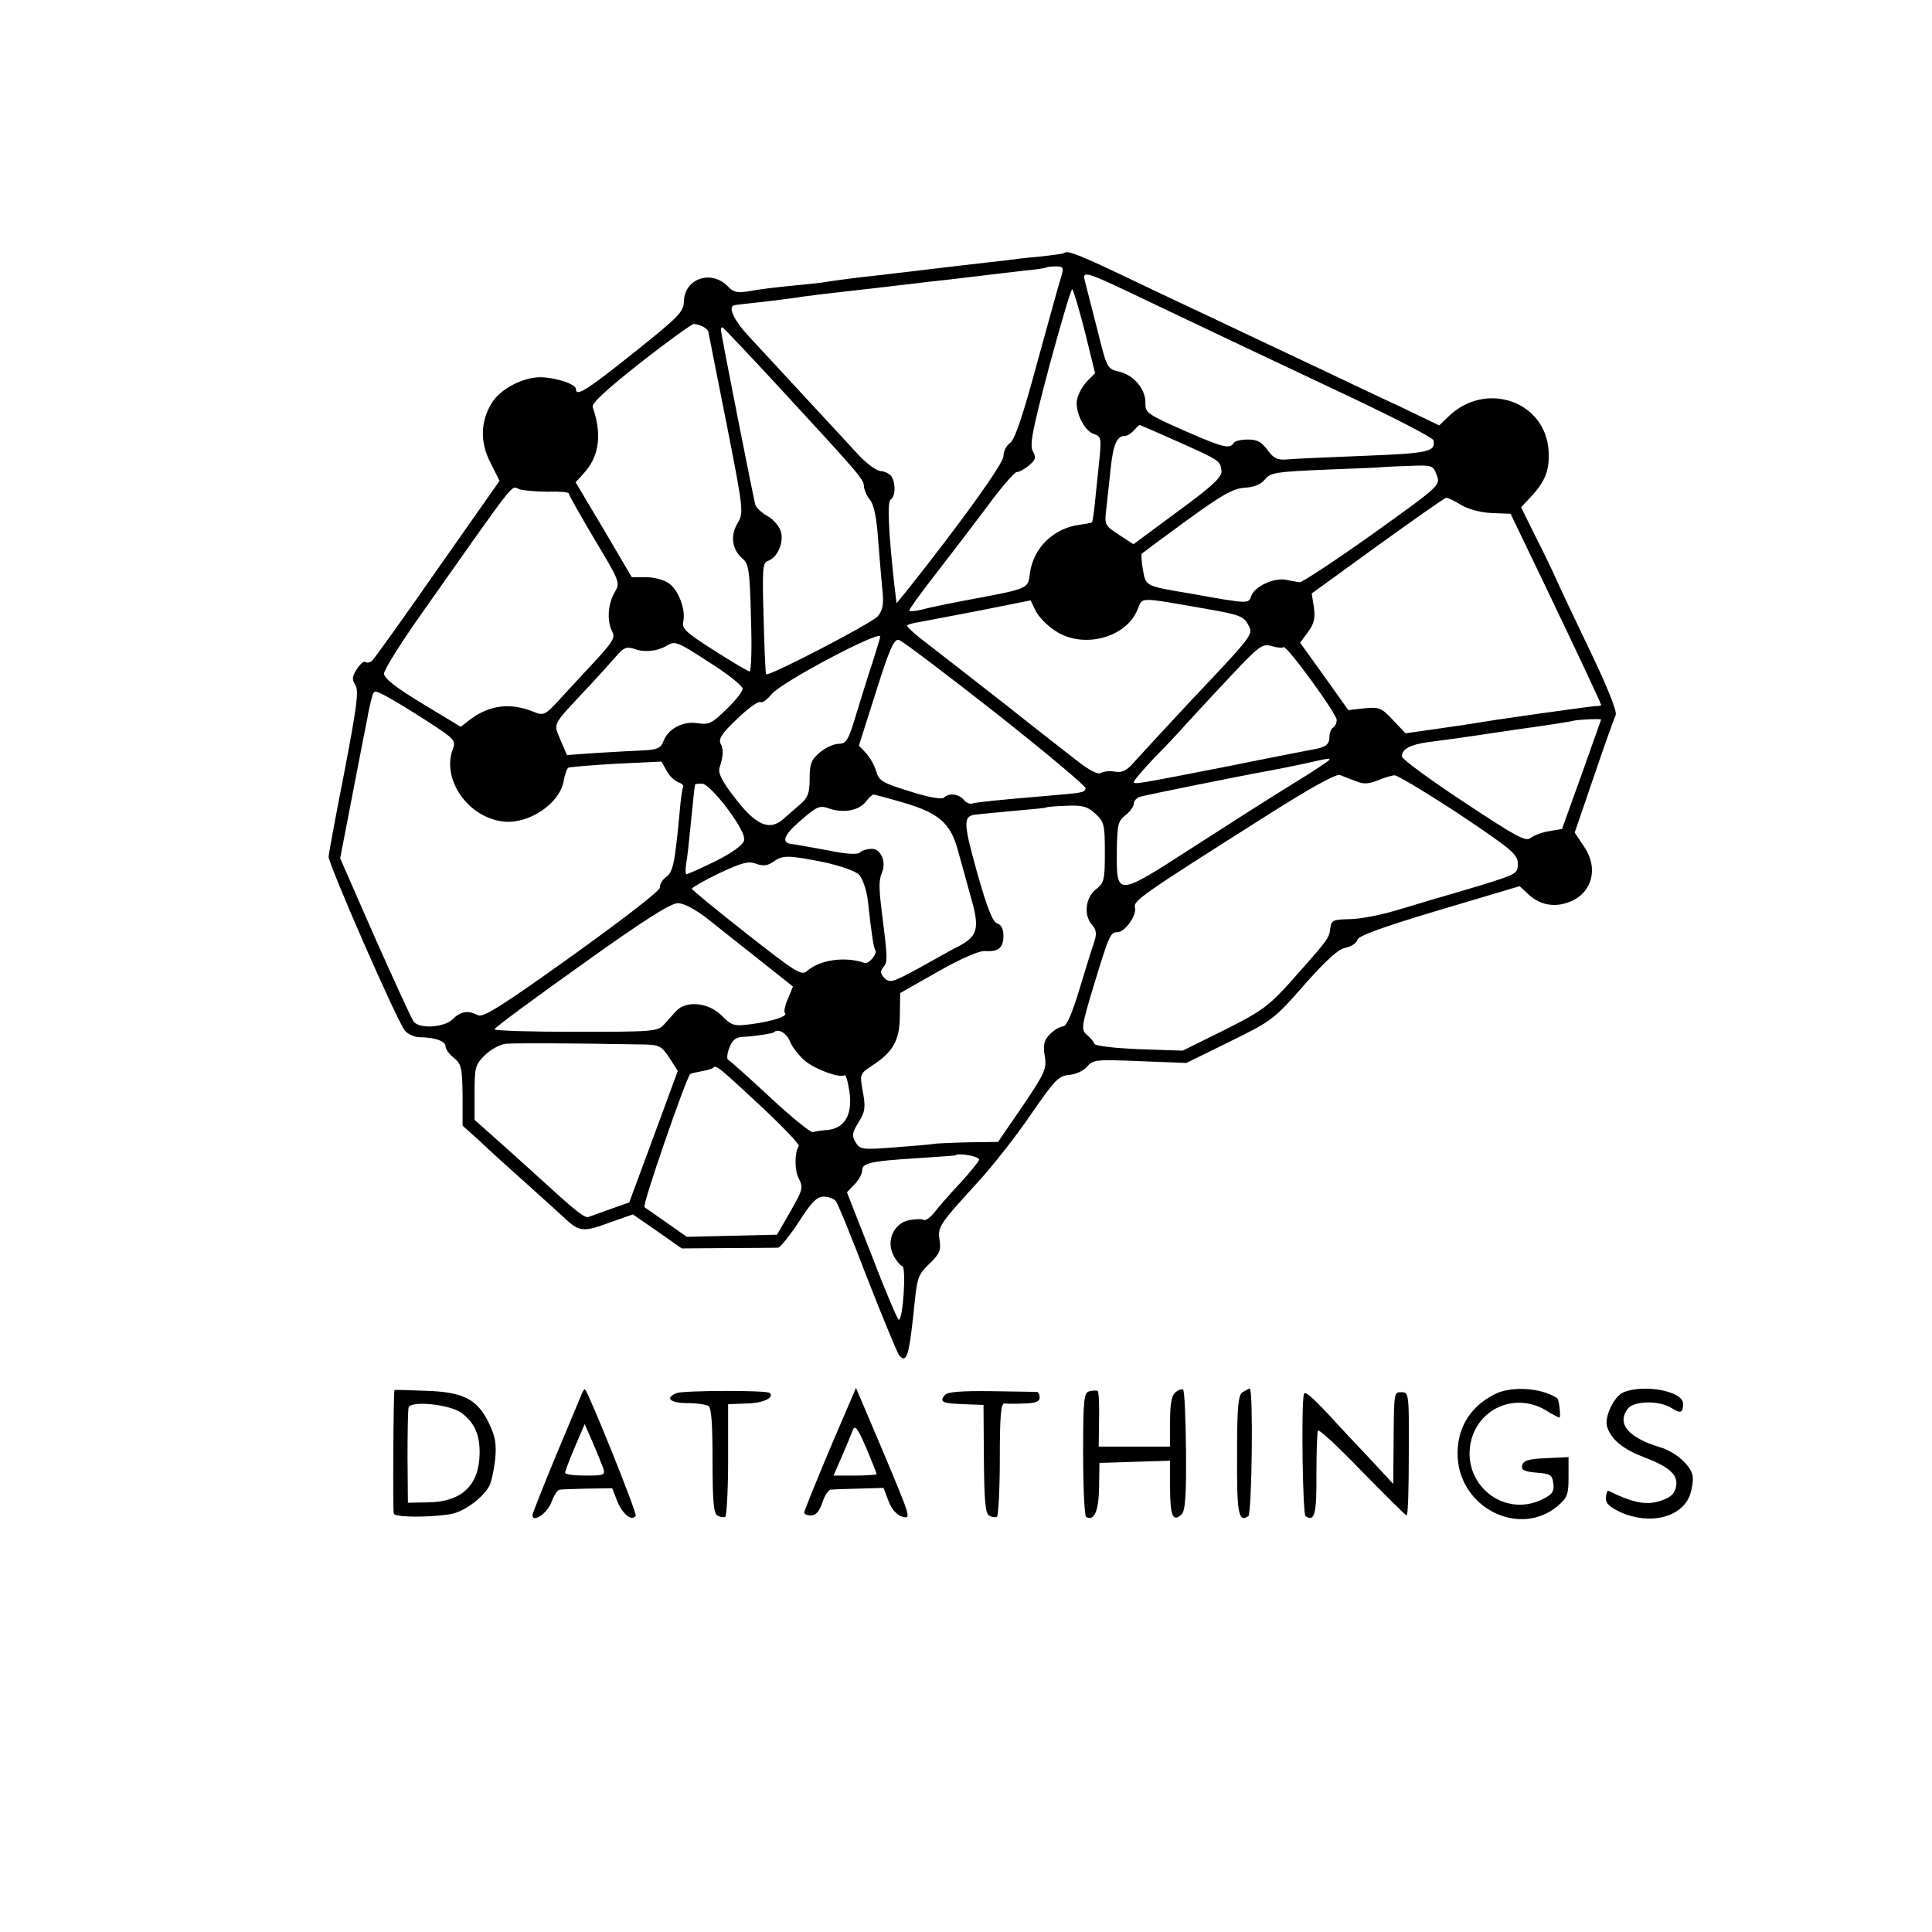 <?xml version="1.0" standalone="no"?>
<!DOCTYPE svg PUBLIC "-//W3C//DTD SVG 20010904//EN"
 "http://www.w3.org/TR/2001/REC-SVG-20010904/DTD/svg10.dtd">
<svg version="1.0" xmlns="http://www.w3.org/2000/svg"
 width="16pt" height="16pt" viewBox="0 0 16 16"
 preserveAspectRatio="xMidYMid meet">
<g transform="translate(0,16) scale(0.003,-0.003)"
fill="#000000" stroke="none">
<path d="M2938 4635 c-1 -2 -32 -6 -68 -10 -36 -3 -76 -8 -90 -10 -21 -2 -191
-22 -350 -41 -58 -6 -134 -16 -150 -19 -8 -2 -49 -6 -90 -10 -41 -4 -94 -10
-118 -15 -36 -6 -46 -4 -61 11 -45 49 -121 25 -123 -39 -1 -30 -14 -43 -138
-142 -129 -103 -160 -123 -160 -101 0 14 -54 32 -98 33 -49 0 -112 -33 -135
-72 -31 -51 -32 -109 -3 -164 l25 -50 -172 -245 c-94 -135 -176 -249 -181
-253 -6 -4 -13 -5 -18 -2 -4 3 -14 -6 -23 -20 -13 -20 -14 -28 -4 -44 10 -16
4 -59 -30 -238 -24 -120 -43 -226 -44 -235 -1 -20 190 -457 211 -481 8 -10 27
-18 41 -18 41 0 71 -11 71 -25 0 -8 10 -22 23 -32 20 -16 23 -27 24 -102 l0
-85 50 -45 c27 -26 87 -80 133 -121 46 -41 88 -80 94 -85 44 -42 54 -44 125
-18 l68 24 68 -47 67 -47 126 1 c70 0 133 1 140 1 6 1 32 33 57 71 35 55 50
70 69 70 13 0 28 -6 33 -12 6 -7 45 -103 87 -213 43 -110 83 -206 88 -213 22
-25 28 -1 44 156 6 58 11 70 40 97 27 26 32 37 28 63 -6 38 -3 43 99 155 44
47 112 134 153 194 66 96 77 107 106 109 19 2 40 12 49 23 16 19 25 20 145 15
l129 -5 120 59 c116 57 123 62 205 156 59 67 94 99 114 103 16 3 31 13 33 22
3 11 69 35 226 82 l222 66 25 -23 c32 -30 74 -37 116 -19 60 25 77 93 37 151
l-26 39 53 155 c29 85 56 161 60 169 5 8 -21 74 -67 170 -41 86 -84 176 -95
201 -11 25 -38 81 -60 124 l-39 79 29 31 c38 41 50 73 47 124 -8 138 -173 195
-276 96 l-26 -25 -106 51 c-59 27 -155 73 -214 101 -60 28 -182 86 -273 129
-91 43 -219 103 -285 135 -114 54 -149 68 -157 60z m-8 -64 c-5 -14 -34 -120
-66 -236 -40 -148 -62 -214 -75 -224 -11 -7 -19 -24 -19 -37 0 -20 -114 -179
-264 -368 l-31 -38 -7 58 c-16 150 -19 222 -9 229 13 7 14 44 2 63 -4 7 -18
14 -30 15 -13 1 -42 23 -68 52 -25 27 -92 100 -148 160 -56 61 -123 133 -148
160 -42 45 -59 83 -39 86 4 1 18 2 32 4 58 6 137 16 160 20 14 2 70 9 125 15
55 6 114 13 130 15 17 2 55 6 85 10 30 3 89 10 130 15 41 5 102 12 135 16 33
3 61 7 63 9 2 1 13 3 26 3 21 0 23 -3 16 -27z m256 -77 c181 -86 220 -105 534
-253 129 -61 236 -116 237 -123 7 -32 -14 -36 -192 -43 -99 -4 -195 -8 -213
-10 -26 -2 -36 3 -53 26 -16 22 -28 29 -54 29 -19 0 -37 -4 -40 -10 -10 -17
-30 -12 -139 36 -97 43 -105 48 -104 74 1 38 -31 77 -71 87 -35 8 -35 9 -61
113 -15 58 -30 118 -34 133 -9 36 -11 37 190 -59z m-191 -77 l28 -114 -21 -21
c-12 -12 -24 -33 -28 -48 -9 -33 18 -90 46 -99 19 -6 20 -12 16 -58 -3 -29 -8
-81 -12 -117 -3 -36 -8 -66 -9 -68 -2 -2 -17 -5 -33 -7 -73 -9 -130 -64 -139
-135 -6 -43 0 -41 -183 -75 -47 -9 -100 -20 -117 -25 -18 -4 -33 -5 -33 -2 0
4 32 48 70 97 39 50 103 134 143 187 39 54 77 97 83 98 7 0 22 8 34 18 19 16
21 22 11 40 -9 17 -1 59 46 236 32 118 60 213 63 211 3 -2 19 -55 35 -118z
m-1055 15 c8 -4 16 -11 16 -17 1 -5 23 -119 50 -253 47 -239 47 -244 30 -273
-21 -35 -15 -73 14 -98 17 -14 20 -34 23 -163 3 -82 1 -148 -4 -148 -4 0 -48
26 -98 58 -77 49 -89 60 -85 79 8 32 -13 89 -41 107 -13 9 -41 16 -62 16 l-39
0 -77 131 -78 131 20 22 c45 47 54 109 27 186 -3 10 39 49 132 122 75 59 142
107 147 107 6 0 17 -3 25 -7z m212 -169 c224 -243 232 -252 233 -273 1 -11 9
-28 17 -37 10 -12 18 -48 22 -108 4 -49 9 -113 12 -141 4 -39 1 -55 -13 -72
-16 -19 -301 -167 -308 -160 -2 2 -5 72 -7 155 -4 136 -3 153 12 158 25 8 44
49 36 80 -4 14 -20 34 -36 43 -17 9 -32 24 -35 32 -5 18 -95 473 -95 483 0 4
2 7 4 7 2 0 73 -75 158 -167z m1100 -149 c116 -52 116 -52 120 -80 2 -17 -23
-41 -120 -112 l-123 -91 -40 26 c-40 26 -40 28 -35 72 3 25 8 75 12 111 7 66
17 90 39 90 7 0 18 7 25 15 7 8 14 15 16 15 2 0 50 -21 106 -46z m714 -92 c11
-28 10 -29 -177 -163 -104 -74 -194 -133 -201 -133 -7 1 -25 4 -39 7 -33 6
-86 -19 -95 -45 -7 -22 -7 -22 -169 7 -125 21 -122 20 -130 66 -4 22 -5 42 -3
44 1 1 57 43 123 91 98 71 127 88 160 91 26 1 46 9 57 23 15 19 31 21 170 27
84 3 154 6 155 7 1 0 32 2 70 3 67 3 69 2 79 -25z m-2453 -46 c31 1 57 -1 57
-5 0 -4 32 -60 71 -126 71 -119 72 -120 55 -148 -18 -32 -21 -79 -6 -107 9
-16 1 -29 -43 -77 -30 -32 -74 -80 -99 -107 -43 -47 -47 -49 -74 -38 -63 26
-121 20 -175 -20 l-27 -21 -106 64 c-73 44 -106 70 -106 83 0 10 48 87 107
170 265 376 243 348 266 339 12 -4 48 -7 80 -7z m2521 -37 c21 -12 55 -21 86
-22 l50 -2 89 -185 c102 -213 161 -339 161 -343 0 -2 -8 -3 -17 -3 -16 -1
-276 -37 -343 -49 -14 -2 -60 -9 -103 -15 l-77 -11 -35 37 c-32 34 -38 36 -79
32 l-44 -5 -66 93 -67 93 22 30 c17 23 20 38 16 68 l-6 38 182 132 c100 72
185 132 189 132 4 1 23 -8 42 -20z m-1121 -347 c76 -51 195 -20 227 58 15 36
-2 36 193 2 86 -15 100 -20 112 -42 15 -29 21 -22 -166 -220 -64 -69 -130
-140 -146 -158 -22 -26 -35 -32 -54 -29 -14 3 -32 1 -39 -3 -9 -6 -32 6 -69
35 -31 24 -117 91 -191 150 -74 58 -168 131 -208 162 -40 30 -71 57 -68 60 2
2 17 7 33 9 15 3 91 17 168 32 l140 28 14 -29 c8 -16 32 -41 54 -55z m-483
-16 c0 -2 -9 -32 -20 -67 -12 -35 -32 -101 -46 -146 -22 -74 -28 -83 -49 -83
-13 0 -37 -11 -52 -24 -24 -20 -28 -32 -28 -73 0 -39 -5 -52 -25 -69 -14 -12
-35 -31 -48 -42 -38 -33 -75 -17 -132 57 -36 46 -48 70 -44 84 11 34 12 52 3
68 -6 13 5 29 46 68 30 29 59 50 64 46 5 -3 19 7 31 22 25 32 300 178 300 159z
m319 -211 c138 -109 250 -203 248 -208 -4 -12 -6 -12 -111 -21 -130 -11 -190
-17 -203 -21 -6 -2 -17 3 -23 11 -14 16 -41 19 -55 5 -6 -5 -45 2 -94 18 -75
23 -85 29 -92 55 -5 16 -17 38 -28 50 l-20 21 47 148 c37 118 50 147 63 144 9
-2 129 -93 268 -202z m-788 138 c49 -31 89 -63 89 -71 0 -8 -20 -33 -45 -57
-40 -39 -48 -43 -80 -38 -40 6 -81 -15 -94 -51 -7 -18 -18 -22 -52 -24 -24 -1
-82 -4 -129 -7 l-85 -6 -18 42 c-19 48 -27 35 80 149 28 30 62 68 75 83 20 23
28 26 49 19 27 -10 62 -7 88 8 25 15 28 14 122 -47z m1582 44 c8 7 147 -184
147 -201 0 -8 -4 -18 -10 -21 -5 -3 -10 -15 -10 -25 0 -22 -10 -30 -48 -36
-15 -3 -119 -23 -232 -46 -251 -49 -260 -51 -260 -43 0 4 27 35 59 69 33 33
70 73 83 88 13 14 65 71 117 126 87 93 95 99 121 92 16 -5 31 -6 33 -3z
m-2366 -203 c79 -51 82 -55 73 -79 -32 -85 45 -192 144 -200 69 -5 151 51 162
112 3 18 9 35 13 37 3 2 62 7 131 11 l126 6 14 -25 c7 -14 22 -28 32 -32 10
-3 16 -9 14 -13 -3 -4 -7 -36 -10 -71 -13 -139 -18 -165 -38 -178 -10 -8 -17
-20 -16 -28 2 -8 -95 -83 -241 -188 -197 -141 -248 -173 -262 -165 -27 14 -47
11 -69 -11 -23 -23 -91 -28 -108 -7 -5 6 -53 111 -107 232 l-96 219 35 181
c19 99 37 191 40 205 2 14 7 37 11 52 7 27 7 27 38 11 18 -9 69 -40 114 -69z
m3243 3 c0 -1 -25 -69 -54 -152 l-54 -150 -35 -6 c-20 -3 -43 -12 -52 -19 -13
-11 -40 4 -185 100 -94 62 -170 118 -170 125 0 21 23 33 75 40 28 4 61 8 75
10 14 2 90 13 170 25 80 11 150 22 155 24 12 3 75 6 75 3z m-750 -111 c0 -2
-46 -33 -102 -67 -57 -35 -181 -114 -277 -176 -209 -135 -209 -135 -208 -11 1
74 3 85 24 101 13 10 23 25 23 32 0 8 8 16 18 19 16 5 289 60 357 72 17 3 57
11 90 18 76 17 75 17 75 12z m73 -59 c20 -9 35 -8 60 2 17 7 39 14 47 14 8 0
88 -48 178 -107 146 -98 162 -111 162 -137 0 -27 -4 -29 -97 -58 -54 -16 -114
-34 -133 -39 -19 -6 -69 -21 -110 -33 -41 -12 -97 -23 -125 -23 -46 -1 -50 -3
-53 -27 -3 -26 -6 -30 -112 -149 -58 -64 -78 -79 -180 -130 l-115 -57 -120 4
c-70 3 -122 9 -124 15 -2 6 -11 17 -21 25 -16 14 -15 22 20 138 42 137 45 145
65 145 20 0 54 47 48 68 -5 19 20 36 356 249 127 81 200 121 210 117 9 -4 28
-11 44 -17z m-1735 -76 c34 -46 49 -75 46 -88 -4 -13 -33 -34 -79 -57 -41 -20
-77 -36 -80 -36 -3 0 -3 12 -1 28 3 15 8 61 12 102 7 70 11 112 13 118 1 1 9
2 19 2 11 0 39 -28 70 -69z m488 16 c95 -28 128 -56 148 -130 8 -28 24 -87 36
-130 25 -87 20 -108 -36 -137 -16 -8 -64 -35 -107 -59 -72 -39 -80 -42 -95
-28 -12 13 -13 19 -3 31 12 14 11 27 -5 154 -8 65 -8 84 0 105 14 30 -2 67
-27 67 -13 0 -27 -4 -33 -10 -6 -6 -37 -5 -89 6 -44 8 -88 16 -97 17 -33 3
-26 24 23 66 45 39 52 42 79 32 39 -13 81 -5 100 19 8 11 17 19 21 20 3 0 41
-10 85 -23z m528 -30 c24 -22 26 -31 26 -107 0 -76 -2 -84 -25 -102 -29 -23
-34 -72 -10 -98 11 -13 13 -24 6 -46 -6 -16 -24 -75 -41 -131 -21 -69 -36
-103 -45 -103 -8 0 -24 -9 -36 -21 -17 -17 -20 -29 -15 -60 6 -36 1 -47 -61
-139 l-68 -99 -80 -1 c-44 -1 -87 -3 -95 -4 -8 -2 -58 -6 -110 -10 -90 -7 -96
-6 -108 14 -11 18 -10 26 8 55 18 29 20 41 12 84 -9 49 -9 50 26 73 58 38 76
70 76 139 l1 61 104 59 c65 37 114 58 130 57 37 -3 51 9 51 42 0 18 -6 31 -17
34 -13 4 -28 43 -56 142 -39 140 -39 156 0 159 10 1 56 6 103 10 47 4 86 8 87
9 2 2 27 4 57 5 45 2 58 -2 80 -22z m-753 -133 c47 -10 90 -25 100 -35 10 -10
20 -40 24 -66 10 -93 17 -138 21 -142 8 -8 -17 -40 -29 -36 -54 19 -123 9
-159 -22 -15 -14 -31 -4 -167 103 -83 65 -151 121 -151 124 0 3 34 23 76 43
62 29 80 34 101 26 19 -7 31 -6 47 5 27 19 39 19 137 0z m-319 -156 c29 -23
94 -75 145 -115 l92 -73 -14 -34 c-8 -18 -12 -36 -8 -39 9 -9 -34 -23 -94 -31
-48 -6 -53 -4 -81 24 -36 36 -97 42 -125 13 -9 -10 -24 -27 -34 -38 -17 -19
-30 -20 -243 -20 -124 0 -225 3 -225 7 0 4 108 84 239 177 170 122 247 171
267 171 17 0 47 -16 81 -42z m229 -340 c6 -16 25 -39 41 -53 29 -24 95 -48
109 -40 4 3 10 -18 14 -46 9 -63 -14 -101 -61 -105 -16 -1 -34 -4 -40 -6 -7
-1 -60 42 -119 97 -59 55 -111 101 -115 103 -4 2 -3 16 3 32 8 22 18 30 37 31
29 1 83 9 87 13 11 11 34 -2 44 -26z m-401 -8 c40 -1 47 -5 68 -37 l23 -36
-67 -182 -67 -181 -51 -18 c-28 -10 -55 -20 -61 -22 -10 -4 -33 14 -110 84
-22 20 -77 70 -123 111 l-82 73 0 75 c0 69 2 77 28 103 16 16 42 30 58 32 24
2 164 2 384 -2z m319 -169 c61 -57 109 -107 106 -111 -12 -20 -12 -66 0 -90
13 -25 11 -31 -23 -91 l-37 -64 -125 -3 -124 -3 -54 38 c-30 21 -59 41 -63 44
-7 4 113 351 126 367 1 2 15 5 31 8 16 3 31 7 33 10 8 8 16 1 130 -105z m604
-149 c-2 -6 -25 -35 -52 -64 -27 -29 -59 -65 -71 -81 -12 -15 -26 -25 -31 -21
-5 3 -23 2 -40 -1 -42 -9 -63 -57 -43 -96 7 -15 19 -29 25 -31 11 -4 2 -148
-10 -148 -3 0 -37 79 -74 176 l-69 176 21 22 c12 12 21 29 21 38 0 21 23 26
150 34 58 4 106 7 107 8 9 8 67 -3 66 -12z"/>
<path d="M1089 1496 c-3 -3 -5 -332 -2 -341 3 -11 103 -11 159 -1 36 7 88 45
105 78 6 12 13 45 16 74 4 41 0 63 -17 98 -32 67 -71 87 -175 90 -47 2 -86 3
-86 2z m185 -63 c36 -27 51 -60 50 -114 -2 -86 -49 -131 -141 -133 l-57 -1 -1
125 c0 69 1 131 3 138 7 20 115 8 146 -15z"/>
<path d="M1607 1488 c-3 -7 -35 -84 -71 -170 -36 -87 -66 -162 -66 -167 0 -23
41 5 52 35 7 19 17 35 23 35 5 1 40 2 77 3 l68 1 14 -36 c15 -36 40 -56 51
-40 4 7 -127 333 -140 349 -1 2 -5 -3 -8 -10z m58 -207 c6 -20 3 -21 -49 -21
-31 0 -56 3 -56 8 0 4 12 36 27 71 l27 63 22 -50 c12 -28 25 -60 29 -71z"/>
<path d="M1869 1488 c-35 -13 -20 -28 29 -28 26 0 52 -4 58 -8 8 -5 11 -54 11
-150 0 -111 3 -146 13 -152 8 -5 18 -6 22 -4 4 3 8 74 8 158 l0 153 52 2 c45
1 76 16 63 29 -7 8 -236 7 -256 0z"/>
<path d="M2291 1334 c-39 -93 -71 -172 -71 -176 0 -5 9 -8 19 -8 13 0 23 11
31 35 6 19 17 36 23 36 7 1 42 2 79 3 l67 2 14 -37 c8 -21 23 -38 36 -42 27
-7 29 -12 -58 195 l-68 160 -72 -168z m129 -70 c0 -2 -27 -4 -59 -4 l-60 0 23
53 c12 28 26 61 30 72 6 16 13 7 37 -48 16 -38 29 -71 29 -73z"/>
<path d="M2608 1482 c-16 -19 -6 -23 54 -25 l53 -2 1 -148 c1 -114 4 -151 14
-157 8 -5 18 -6 22 -4 4 3 8 75 8 160 0 118 3 154 13 153 6 -1 31 -1 55 0 30
1 42 5 42 16 0 8 -3 15 -7 16 -5 0 -61 1 -126 2 -86 1 -122 -2 -129 -11z"/>
<path d="M3008 1493 c-16 -4 -18 -21 -18 -173 0 -93 4 -171 8 -174 22 -13 35
15 36 80 l1 69 98 3 97 3 0 -75 c0 -77 8 -96 32 -73 10 10 13 53 12 176 -1 89
-4 165 -8 168 -3 3 -12 0 -21 -7 -11 -9 -15 -32 -15 -81 l0 -69 -99 0 -98 0 1
76 c1 42 -1 77 -4 78 -3 1 -13 1 -22 -1z"/>
<path d="M3430 1490 c-12 -8 -15 -39 -15 -174 -1 -162 4 -186 31 -168 10 7 14
352 4 352 -3 0 -12 -5 -20 -10z"/>
<path d="M4125 1484 c-70 -36 -105 -97 -101 -175 9 -141 172 -220 276 -133 27
23 30 32 30 80 l0 55 -62 -3 c-50 -2 -63 -7 -66 -20 -3 -13 6 -17 40 -20 38
-3 43 -6 46 -30 3 -21 -3 -30 -27 -42 -110 -57 -231 43 -199 164 25 89 123
128 204 81 19 -12 37 -21 39 -21 4 0 -1 50 -6 53 -43 30 -129 35 -174 11z"/>
<path d="M4482 1490 c-27 -11 -55 -71 -45 -97 12 -35 45 -61 103 -83 71 -27
95 -50 86 -84 -5 -19 -17 -28 -46 -37 -37 -11 -73 -4 -140 29 -3 1 -6 -7 -7
-19 -1 -15 9 -25 40 -40 83 -37 172 -14 193 50 6 19 9 43 6 53 -7 28 -48 64
-89 76 -89 27 -120 65 -90 106 17 23 88 24 122 2 24 -16 32 -13 31 14 -2 33
-107 53 -164 30z"/>
<path d="M3599 1483 c-7 -37 -3 -329 5 -335 25 -17 31 6 30 115 0 61 2 116 4
121 3 5 58 -46 122 -113 65 -66 120 -121 123 -121 4 0 6 77 6 170 1 163 0 170
-19 170 -22 0 -22 6 -23 -149 l-1 -104 -64 69 c-36 38 -87 92 -113 121 -54 57
-68 68 -70 56z"/>
</g>
</svg>
